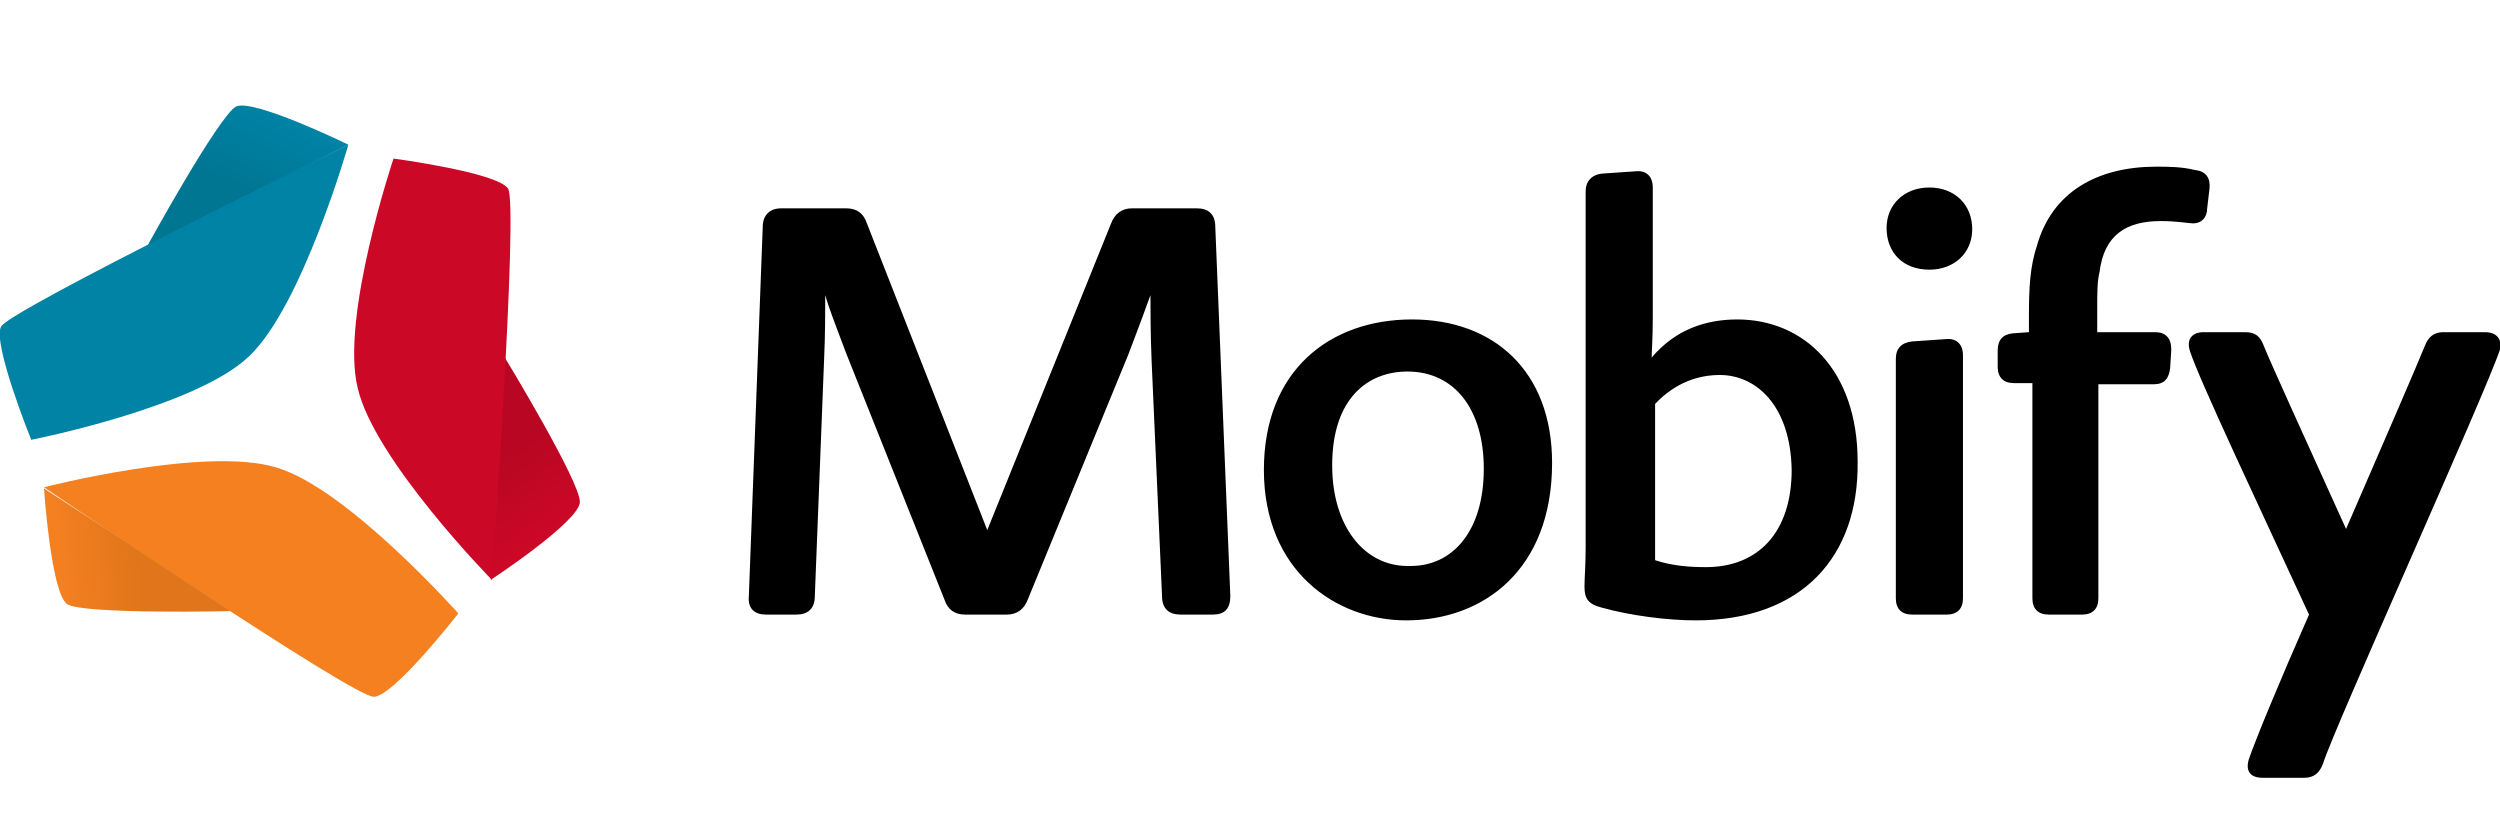 <svg xmlns="http://www.w3.org/2000/svg" viewBox="0 0 216 72" enable-background="new 0 0 216 72"><path d="M102 53.1c-1 0-1.6-.5-1.6-1.6l-.9-20.3c-.1-2.4-.1-4.4-.1-5.7-.5 1.4-1.1 3-1.9 5.1l-8.7 21.2c-.3.8-.9 1.3-1.8 1.3h-3.6c-.9 0-1.5-.4-1.8-1.3l-8.5-21.3c-.7-1.9-1.4-3.6-1.8-5 0 1.3 0 3.5-.1 5.6l-.8 20.4c0 1.1-.6 1.6-1.6 1.6h-2.6c-1 0-1.6-.5-1.5-1.6l1.2-31.9c0-1 .6-1.6 1.6-1.6h5.6c.9 0 1.5.4 1.8 1.3l10.4 26.5 10.7-26.5c.3-.8.9-1.3 1.8-1.3h5.6c1 0 1.6.5 1.6 1.6l1.3 31.9c0 1.1-.5 1.6-1.5 1.6h-2.8zM121.5 53.6c-6.1 0-12.3-4.3-12.3-13 0-8.6 5.7-13 12.8-13 7 0 12.1 4.4 12.1 12.4 0 9.2-5.9 13.6-12.6 13.6zm.1-21.5c-3.4 0-6.5 2.3-6.5 8.1 0 5.3 2.8 8.7 6.5 8.7h.3c3.6 0 6.3-3 6.3-8.4 0-5.1-2.5-8.4-6.6-8.4zM146.5 53.6c-2.4 0-5.6-.4-8.1-1.1-1.2-.3-1.5-.8-1.5-1.8 0-.8.1-1.8.1-3.4v-30.8c0-.8.5-1.4 1.4-1.5l2.9-.2c.9-.1 1.5.4 1.5 1.4v11.2c0 1.9-.1 3.1-.1 3.5 2.1-2.5 4.8-3.3 7.4-3.3 5.7 0 10.4 4.3 10.4 12.3.1 8.2-4.8 13.7-14 13.7zm2.1-21.2c-1.8 0-3.8.6-5.6 2.5v13.5c1.5.5 3 .6 4.4.6 4.5 0 7.4-3 7.4-8.4-.1-5.6-3.1-8.2-6.2-8.2zM170.4 19.8c0 2.1-1.6 3.5-3.7 3.5-2.3 0-3.7-1.5-3.7-3.6 0-2 1.5-3.5 3.7-3.5s3.7 1.5 3.7 3.6zm-5.2 33.3c-.9 0-1.4-.5-1.4-1.4v-20.7c0-.9.5-1.4 1.4-1.5l2.9-.2c.9-.1 1.5.4 1.5 1.4v21c0 .9-.5 1.4-1.4 1.4h-3zM190.7 18c0 .8-.5 1.3-1.2 1.3-.4 0-1.4-.2-2.8-.2-3 0-4.9 1.2-5.3 4.4-.2.8-.2 1.8-.2 3.3v1.9h5c.9 0 1.4.5 1.4 1.5l-.1 1.6c-.1.9-.5 1.4-1.4 1.4h-4.8v18.5c0 .9-.5 1.4-1.4 1.4h-2.9c-.9 0-1.4-.5-1.4-1.4v-18.6h-1.6c-.9 0-1.4-.5-1.4-1.4v-1.4c0-.9.4-1.4 1.3-1.5l1.4-.1v-1.4c0-2.5.1-4.3.7-6.1 1.3-4.6 5.2-6.8 10.3-6.8 1 0 2.2 0 3.4.3.9.1 1.3.7 1.2 1.6l-.2 1.7zM214.7 28.7h-3.6c-.8 0-1.3.4-1.6 1.2-.6 1.5-3.5 8.2-6.8 15.8-3.4-7.5-6.5-14.3-7.1-15.8-.3-.8-.7-1.2-1.6-1.2h-3.6c-1 0-1.5.6-1.2 1.6.8 2.5 6.1 13.7 10.3 22.8-2.6 5.9-4.7 11-5.2 12.5-.3 1 .1 1.6 1.2 1.6h3.6c.8 0 1.3-.4 1.6-1.2 1-3.2 14-31.9 15.3-35.8.2-.9-.3-1.5-1.3-1.5z"/><linearGradient id="a" gradientUnits="userSpaceOnUse" x1="-900.024" y1="-1135.51" x2="-826.791" y2="-1142.168" gradientTransform="matrix(-.048 -.083 .083 -.048 98.424 -83.33)"><stop offset="0" stop-color="#CB0826"/><stop offset="1" stop-color="#B90723"/></linearGradient><path fill="url(#a)" d="M43.5 30.7s6.7 11 6.6 12.7c-.1 1.7-7.7 6.7-7.7 6.7l1.1-19.4z"/><path fill="#CB0826" d="M30.9 33.5c1.4 6.2 11.6 16.6 11.6 16.6s2.3-32.3 1.4-33.8c-.9-1.4-9.9-2.6-9.9-2.6s-4.6 13.7-3.1 19.8z"/><linearGradient id="b" gradientUnits="userSpaceOnUse" x1="-963.156" y1="1013.753" x2="-889.907" y2="1007.093" gradientTransform="matrix(.096 0 0 .096 97.443 -49.442)"><stop offset="0" stop-color="#F48020"/><stop offset="1" stop-color="#E0751B"/></linearGradient><path fill="url(#b)" d="M20.1 52.8s-12.9.3-14.3-.6c-1.4-1-2-10-2-10l16.3 10.6z"/><path fill="#F48020" d="M23.9 40.4c-6.1-1.9-20.1 1.7-20.1 1.7s26.8 18.2 28.5 18.1c1.7 0 7.3-7.2 7.3-7.2s-9.6-10.8-15.7-12.6z"/><linearGradient id="c" gradientUnits="userSpaceOnUse" x1="933.914" y1="-3.349" x2="1007.16" y2="-10.008" gradientTransform="matrix(-.048 .083 -.083 -.048 69.049 -67.557)"><stop offset="0" stop-color="#0083A5"/><stop offset="1" stop-color="#007693"/></linearGradient><path fill="url(#c)" d="M12.7 21.3s6.2-11.3 7.7-12.1c1.5-.7 9.7 3.3 9.7 3.3l-17.4 8.8z"/><path fill="#0083A5" d="M21.5 30.8c4.6-4.3 8.6-18.3 8.6-18.3s-29.1 14.2-30 15.7c-.8 1.4 2.6 9.8 2.6 9.8s14.2-2.8 18.8-7.2z"/></svg>